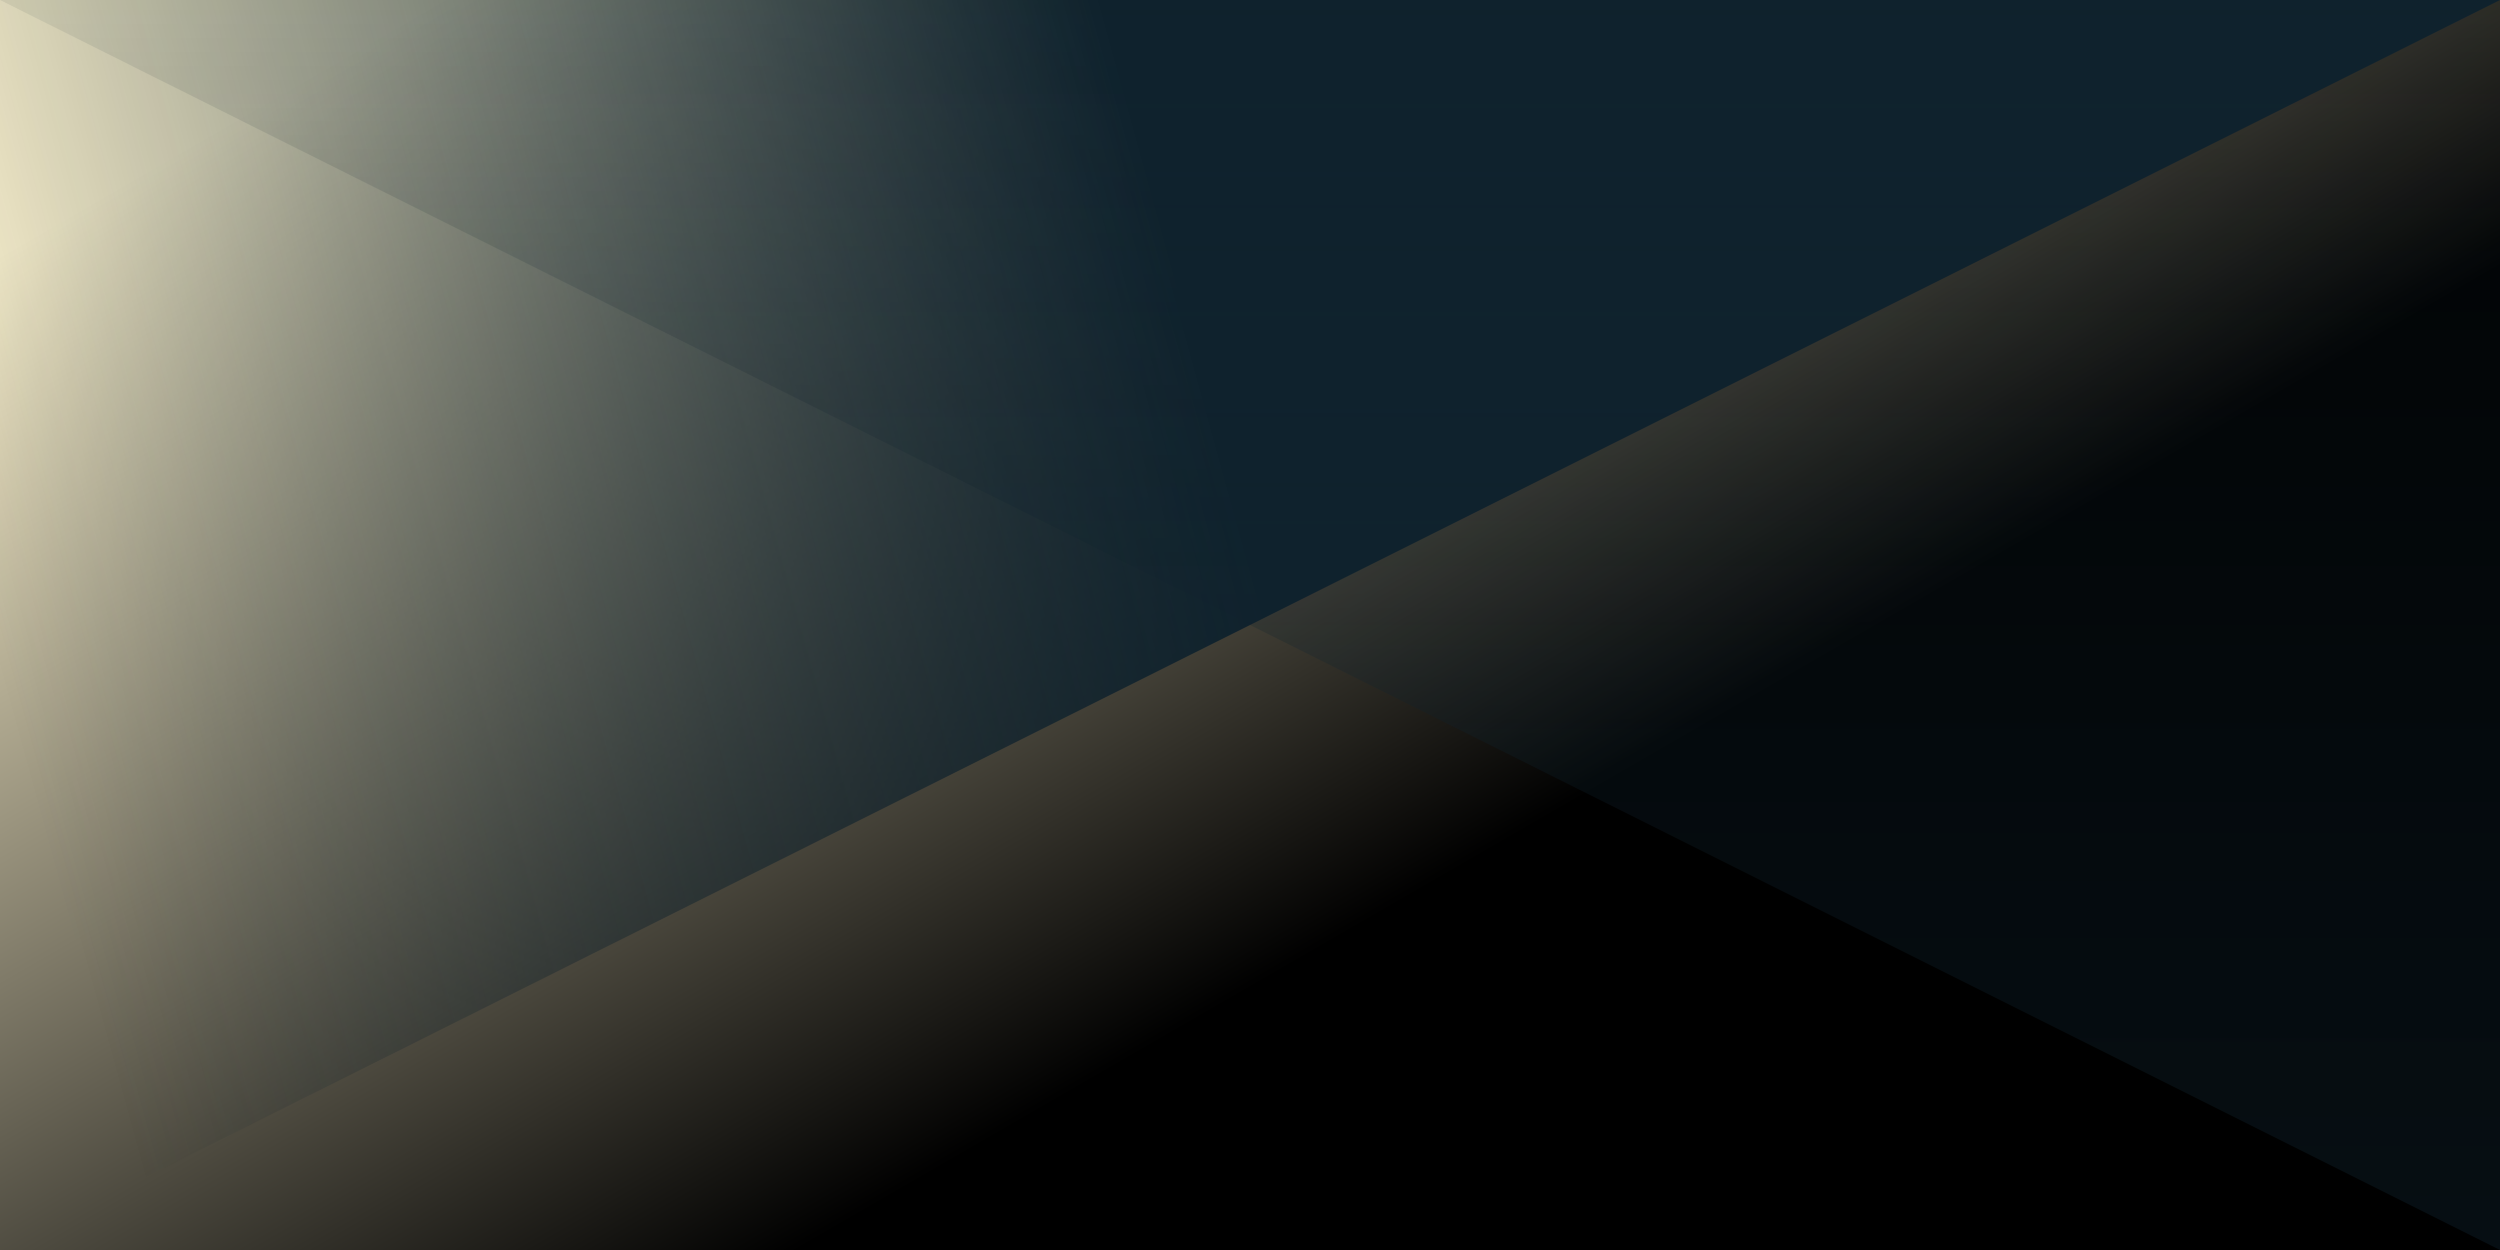 ﻿<svg xmlns='http://www.w3.org/2000/svg' width='100%' height='100%' viewBox='0 0 2 1'><rect fill='#000000' width='2' height='1'/><defs><linearGradient id='a' gradientUnits='userSpaceOnUse' x1='0' x2='0' y1='0' y2='1' gradientTransform='rotate(150,0.5,0.5)'><stop offset='0'  stop-color='#000000'/><stop offset='1'  stop-color='#FFF5D1'/></linearGradient><linearGradient id='b' gradientUnits='userSpaceOnUse' x1='0' y1='0' x2='0' y2='1' gradientTransform='rotate(255,0.5,0.5)'><stop offset='0'  stop-color='#0F222D' stop-opacity='0'/><stop offset='1'  stop-color='#0F222D' stop-opacity='1'/></linearGradient><linearGradient id='c' gradientUnits='userSpaceOnUse' x1='0' y1='0' x2='2' y2='2' gradientTransform='rotate(45,0.5,0.5)'><stop  offset='0' stop-color='#0F222D' stop-opacity='0'/><stop  offset='1' stop-color='#0F222D' stop-opacity='1'/></linearGradient></defs><rect x='0' y='0' fill='url(#a)' width='2' height='1'/><g fill-opacity='1'><polygon fill='url(#b)' points='0 1 0 0 2 0'/><polygon fill='url(#c)' points='2 1 2 0 0 0'/></g></svg>